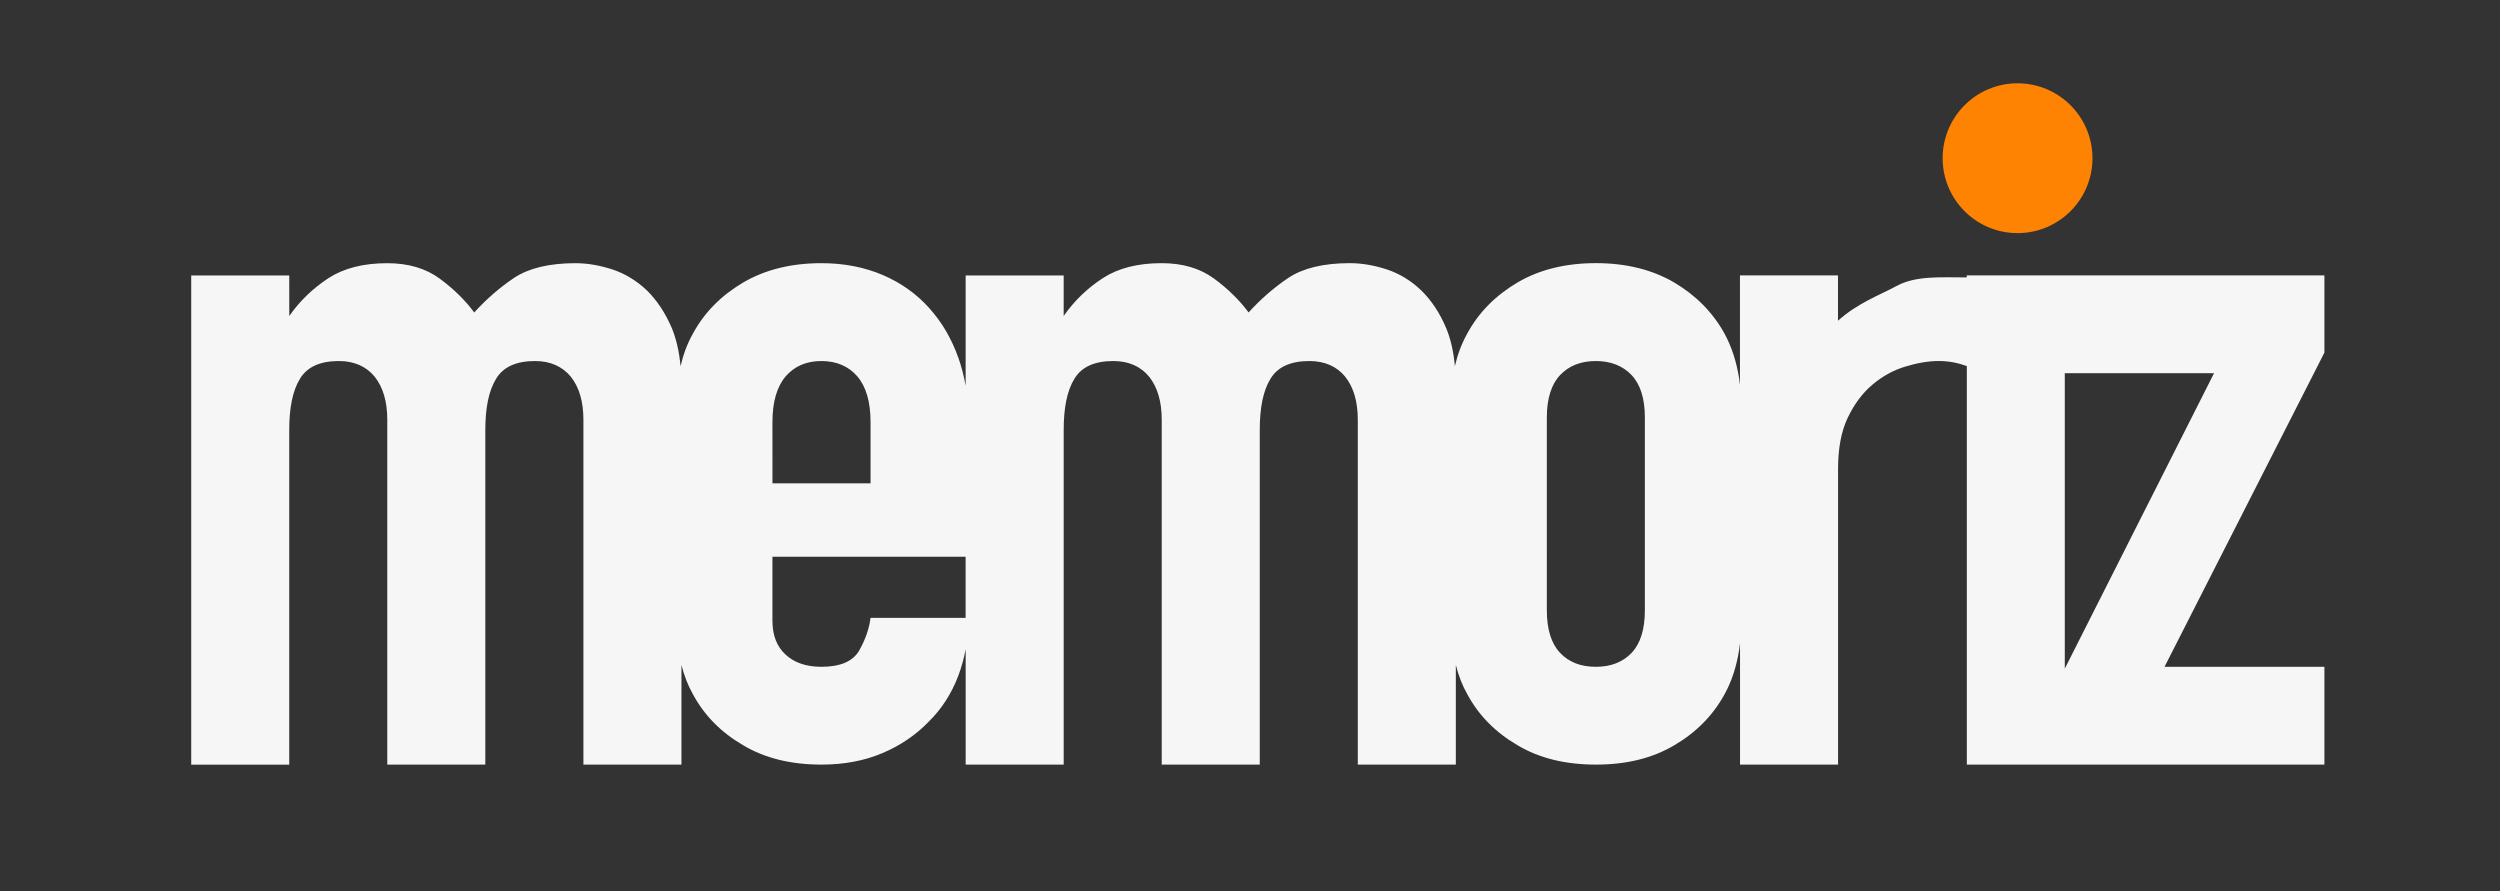 <?xml version="1.0" encoding="utf-8"?>
<!-- Generator: Adobe Illustrator 17.0.0, SVG Export Plug-In . SVG Version: 6.00 Build 0)  -->
<!DOCTYPE svg PUBLIC "-//W3C//DTD SVG 1.1//EN" "http://www.w3.org/Graphics/SVG/1.1/DTD/svg11.dtd">
<svg version="1.1" id="Layer_1" xmlns="http://www.w3.org/2000/svg" xmlns:xlink="http://www.w3.org/1999/xlink" x="0px" y="0px"
	 width="190.762px" height="68px" viewBox="0 13.669 190.762 68" enable-background="new 0 13.669 190.762 68" xml:space="preserve"
	>
<rect x="0" y="13.669" width="190.762" height="68" fill="#333333" stroke="none"/>
<path fill="#F6F6F6" d="M177.357,34.685h-19.804h-0.376h-7.104v0.152c-2.109-0.006-3.884-0.127-5.324,0.638
	c-1.475,0.789-2.983,1.312-4.502,2.667v-3.457h-7.48v8.367c-0.022-0.174-0.041-0.352-0.065-0.523
	c-0.207-1.285-0.572-2.406-1.11-3.397c-0.893-1.622-2.177-2.918-3.843-3.909c-1.682-0.98-3.669-1.475-5.977-1.475
	s-4.311,0.495-5.977,1.475c-1.677,0.991-2.967,2.286-3.843,3.909c-0.418,0.747-0.728,1.568-0.937,2.477
	c-0.1-1.099-0.318-2.071-0.663-2.902c-0.495-1.165-1.121-2.112-1.9-2.874c-0.773-0.74-1.649-1.279-2.613-1.6
	c-0.98-0.321-1.927-0.484-2.852-0.484c-1.987,0-3.549,0.381-4.66,1.111c-1.11,0.746-2.134,1.633-3.054,2.651
	c-0.686-0.931-1.562-1.791-2.629-2.58c-1.067-0.784-2.395-1.181-4.001-1.181c-1.829,0-3.315,0.381-4.486,1.138
	c-1.17,0.762-2.177,1.72-2.994,2.891v-3.092h-7.48v8.416c-0.13-0.731-0.313-1.443-0.555-2.134c-0.523-1.459-1.252-2.711-2.221-3.789
	c-0.964-1.078-2.128-1.911-3.533-2.52c-1.404-0.599-2.967-0.909-4.692-0.909c-2.308,0-4.306,0.495-5.972,1.475
	c-1.682,0.991-2.967,2.286-3.843,3.909c-0.419,0.748-0.729,1.57-0.938,2.48c-0.101-1.101-0.321-2.074-0.663-2.905
	c-0.501-1.165-1.127-2.112-1.9-2.874c-0.778-0.74-1.655-1.279-2.618-1.6c-0.98-0.321-1.927-0.484-2.847-0.484
	c-1.987,0-3.549,0.381-4.66,1.111c-1.111,0.746-2.134,1.633-3.054,2.651c-0.686-0.931-1.562-1.791-2.629-2.58
	c-1.067-0.784-2.395-1.181-4.007-1.181c-1.824,0-3.315,0.381-4.486,1.138c-1.165,0.762-2.177,1.72-2.994,2.891V34.69h-7.48v37.327
	h7.48V46.465c0-1.693,0.261-2.989,0.817-3.892c0.544-0.904,1.535-1.355,2.967-1.355c1.17,0,2.09,0.408,2.733,1.192
	c0.642,0.806,0.964,1.9,0.964,3.299v26.304h7.48V46.465c0-1.693,0.267-2.989,0.822-3.892c0.539-0.904,1.535-1.355,2.967-1.355
	c1.165,0,2.085,0.408,2.733,1.192c0.642,0.806,0.964,1.9,0.964,3.299v26.304h7.48v-7.602c0.207,0.81,0.491,1.553,0.871,2.223
	c0.876,1.633,2.161,2.929,3.843,3.903c1.666,0.996,3.664,1.475,5.972,1.475c1.726,0,3.277-0.294,4.649-0.876
	s2.559-1.383,3.549-2.417c0.98-0.964,1.726-2.128,2.248-3.5c0.242-0.649,0.425-1.32,0.555-2.012v8.805h7.48V46.465
	c0-1.693,0.261-2.989,0.817-3.892c0.539-0.904,1.535-1.355,2.967-1.355c1.17,0,2.09,0.408,2.733,1.192
	c0.642,0.806,0.964,1.9,0.964,3.299v26.304h7.48V46.465c0-1.693,0.261-2.989,0.817-3.892c0.544-0.904,1.535-1.355,2.967-1.355
	c1.17,0,2.09,0.408,2.733,1.192c0.642,0.806,0.964,1.9,0.964,3.299v26.304h7.48v-7.602c0.207,0.81,0.491,1.553,0.871,2.223
	c0.876,1.633,2.167,2.929,3.843,3.903c1.666,0.996,3.669,1.475,5.977,1.475s4.295-0.479,5.977-1.475
	c1.666-0.974,2.95-2.27,3.843-3.903c0.539-0.98,0.904-2.101,1.11-3.386c0.025-0.17,0.044-0.348,0.065-0.523v9.287h7.48V49.454
	c0-1.546,0.234-2.842,0.729-3.892c0.501-1.051,1.127-1.894,1.889-2.537c0.757-0.642,1.606-1.111,2.51-1.383
	c0.909-0.278,1.769-0.425,2.559-0.425c0.736,0,1.443,0.133,2.139,0.384v30.411h6.712h0.768h19.804v-7.463h-12.199l12.199-23.974
	v-5.89H177.357z M58.941,45.883c0-1.546,0.338-2.711,1.013-3.5c0.67-0.773,1.573-1.165,2.727-1.165c1.143,0,2.063,0.392,2.733,1.165
	c0.675,0.789,1.013,1.954,1.013,3.5v4.665h-7.485L58.941,45.883L58.941,45.883z M66.426,60.815c-0.103,0.833-0.397,1.66-0.866,2.493
	c-0.479,0.833-1.448,1.241-2.88,1.241c-1.154,0-2.058-0.31-2.727-0.92c-0.675-0.615-1.013-1.475-1.013-2.613v-4.867h14.741v4.665
	L66.426,60.815L66.426,60.815z M125.511,60.243c0,1.448-0.338,2.526-1.007,3.239c-0.675,0.713-1.595,1.067-2.733,1.067
	c-1.154,0-2.058-0.354-2.733-1.067c-0.67-0.713-1.007-1.791-1.007-3.239V45.518c0-1.426,0.338-2.51,1.007-3.223
	c0.675-0.713,1.579-1.078,2.733-1.078c1.138,0,2.058,0.365,2.733,1.078c0.67,0.713,1.007,1.796,1.007,3.223V60.243z M157.553,64.69
	V42.148h11.388L157.553,64.69z"/>
<circle fill="#FF8303" stroke="#FF8303" stroke-width="0.544" stroke-linecap="round" stroke-linejoin="round" stroke-miterlimit="10" cx="153.949" cy="25.741" r="5.444"/>
</svg>
